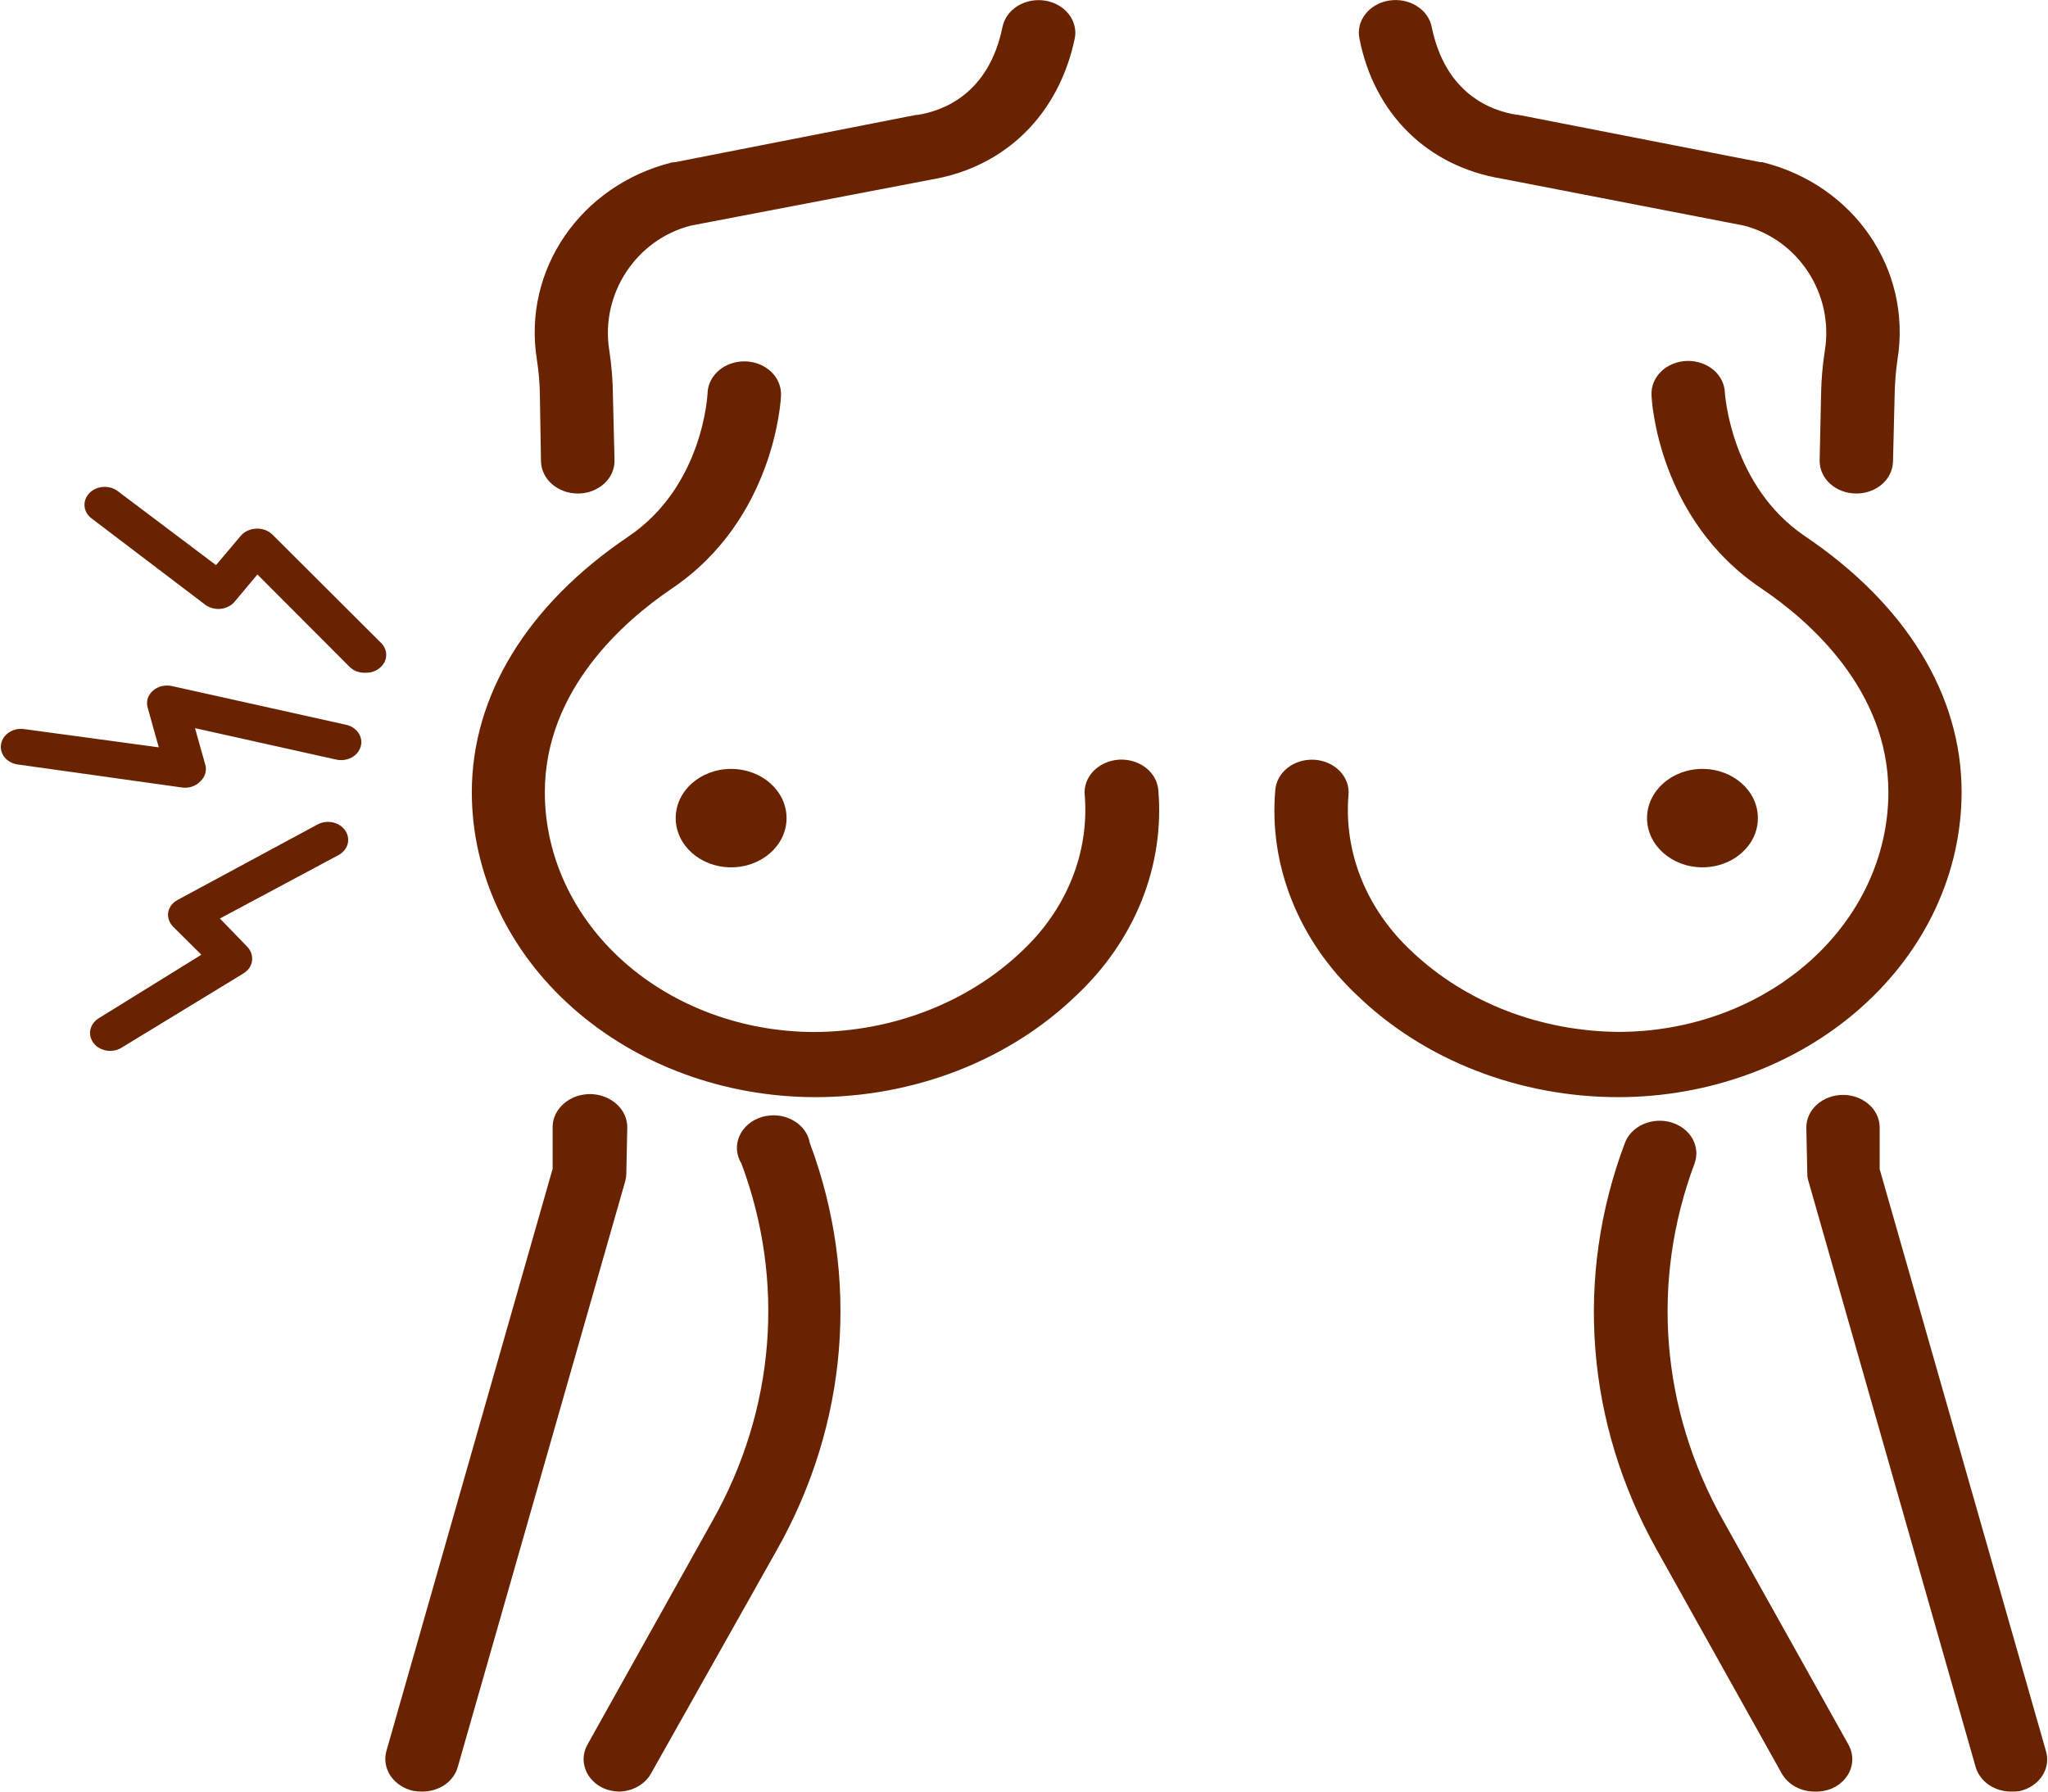 <svg width="32" height="28" viewBox="0 0 32 28" fill="none" xmlns="http://www.w3.org/2000/svg">
<g clip-path="url(#clip0_32_132)">
<path d="M5.707 10.514C5.66 10.516 5.613 10.508 5.57 10.492C5.527 10.475 5.489 10.45 5.459 10.419L4.022 8.978L3.665 9.405C3.639 9.436 3.606 9.461 3.569 9.48C3.532 9.499 3.49 9.511 3.448 9.515C3.405 9.52 3.362 9.516 3.321 9.505C3.28 9.494 3.241 9.476 3.208 9.452L1.432 8.103C1.368 8.055 1.328 7.987 1.321 7.913C1.318 7.876 1.322 7.839 1.335 7.804C1.348 7.769 1.368 7.737 1.395 7.708C1.421 7.68 1.454 7.657 1.491 7.64C1.528 7.624 1.568 7.613 1.609 7.61C1.692 7.604 1.775 7.627 1.839 7.675L3.375 8.832L3.762 8.374C3.791 8.34 3.828 8.312 3.871 8.293C3.914 8.273 3.962 8.263 4.01 8.262C4.056 8.26 4.103 8.268 4.146 8.284C4.189 8.301 4.227 8.325 4.258 8.356L5.955 10.049C5.983 10.076 6.004 10.108 6.017 10.143C6.031 10.178 6.037 10.214 6.034 10.251C6.032 10.288 6.021 10.324 6.003 10.357C5.984 10.39 5.959 10.419 5.928 10.443C5.898 10.467 5.863 10.486 5.825 10.498C5.787 10.51 5.747 10.515 5.707 10.514V10.514Z" fill="#692300"/>
<path d="M2.911 12.31H2.863L0.266 11.946C0.185 11.932 0.115 11.891 0.068 11.831C0.022 11.771 0.004 11.698 0.017 11.627C0.03 11.555 0.074 11.491 0.138 11.448C0.203 11.404 0.284 11.385 0.365 11.393L2.481 11.68L2.308 11.062C2.294 11.015 2.294 10.966 2.308 10.919C2.322 10.872 2.35 10.829 2.389 10.795C2.427 10.761 2.476 10.736 2.528 10.723C2.581 10.711 2.637 10.711 2.69 10.723L5.407 11.327C5.488 11.345 5.558 11.391 5.601 11.455C5.644 11.519 5.657 11.595 5.636 11.667C5.616 11.739 5.564 11.802 5.492 11.84C5.42 11.878 5.334 11.889 5.253 11.871L3.047 11.38L3.208 11.953C3.221 11.998 3.22 12.044 3.207 12.089C3.194 12.133 3.169 12.175 3.134 12.208C3.107 12.238 3.073 12.262 3.034 12.28C2.996 12.297 2.954 12.308 2.911 12.31V12.31Z" fill="#692300"/>
<path d="M1.719 16.424C1.653 16.424 1.588 16.404 1.534 16.369C1.48 16.334 1.441 16.284 1.421 16.227C1.401 16.171 1.402 16.11 1.423 16.054C1.445 15.998 1.486 15.949 1.541 15.915L3.146 14.921L2.702 14.48C2.673 14.45 2.652 14.415 2.639 14.377C2.626 14.339 2.622 14.299 2.628 14.26C2.635 14.22 2.652 14.181 2.677 14.147C2.703 14.113 2.737 14.085 2.776 14.064L4.962 12.885C5.034 12.847 5.12 12.835 5.201 12.853C5.282 12.871 5.352 12.917 5.395 12.981C5.438 13.044 5.451 13.121 5.431 13.193C5.411 13.265 5.359 13.327 5.287 13.365L3.436 14.355L3.863 14.796C3.892 14.826 3.913 14.861 3.926 14.899C3.939 14.937 3.943 14.977 3.938 15.016C3.933 15.055 3.918 15.093 3.896 15.127C3.873 15.16 3.842 15.189 3.806 15.212L1.901 16.373C1.848 16.407 1.784 16.424 1.719 16.424Z" fill="#692300"/>
<path d="M6.598 28C6.548 28 6.499 27.996 6.451 27.987C6.304 27.953 6.179 27.868 6.101 27.753C6.024 27.637 6.001 27.498 6.037 27.368L8.635 18.266V17.605C8.636 17.537 8.653 17.47 8.684 17.408C8.715 17.346 8.76 17.29 8.815 17.243C8.87 17.196 8.936 17.159 9.007 17.134C9.079 17.11 9.155 17.098 9.231 17.099C9.308 17.101 9.383 17.116 9.453 17.144C9.523 17.171 9.587 17.21 9.64 17.26C9.692 17.309 9.734 17.367 9.762 17.43C9.789 17.494 9.803 17.561 9.801 17.63L9.786 18.35C9.785 18.389 9.779 18.427 9.768 18.465L7.153 27.614C7.123 27.725 7.051 27.823 6.951 27.893C6.85 27.962 6.725 28 6.598 28V28Z" fill="#692300"/>
<path d="M9.677 28C9.59 27.999 9.506 27.981 9.428 27.947C9.294 27.885 9.193 27.779 9.147 27.651C9.1 27.523 9.112 27.384 9.18 27.264L11.136 23.762C12.111 22.029 12.272 20.023 11.585 18.185C11.544 18.119 11.521 18.047 11.515 17.973C11.51 17.899 11.523 17.824 11.553 17.755C11.584 17.685 11.631 17.623 11.691 17.571C11.752 17.52 11.825 17.481 11.904 17.457C11.984 17.434 12.068 17.426 12.151 17.434C12.235 17.442 12.315 17.467 12.386 17.506C12.458 17.545 12.519 17.597 12.565 17.659C12.611 17.721 12.642 17.792 12.654 17.865C13.437 19.959 13.253 22.243 12.143 24.216L10.173 27.716C10.127 27.799 10.057 27.869 9.969 27.919C9.882 27.969 9.781 27.997 9.677 28V28Z" fill="#692300"/>
<path d="M9.027 7.713C8.876 7.712 8.732 7.66 8.625 7.566C8.518 7.473 8.457 7.346 8.453 7.213L8.436 6.208C8.435 6.012 8.419 5.816 8.389 5.622C8.163 4.218 9.071 2.894 10.505 2.537H10.535L14.314 1.796H14.336C14.741 1.732 15.45 1.468 15.664 0.421C15.691 0.288 15.776 0.17 15.901 0.093C16.026 0.016 16.18 -0.014 16.33 0.01C16.48 0.034 16.613 0.11 16.699 0.221C16.786 0.332 16.82 0.469 16.793 0.602C16.544 1.787 15.713 2.607 14.56 2.805L10.793 3.526C9.937 3.746 9.379 4.597 9.52 5.476C9.556 5.711 9.575 5.948 9.577 6.186L9.602 7.197C9.604 7.332 9.546 7.462 9.44 7.558C9.335 7.655 9.19 7.711 9.039 7.713H9.027Z" fill="#692300"/>
<path d="M12.736 17.147C11.314 17.145 9.951 16.643 8.945 15.749C7.939 14.856 7.374 13.646 7.372 12.383C7.372 10.869 8.24 9.452 9.816 8.387C10.994 7.594 11.056 6.151 11.056 6.137C11.062 6.002 11.128 5.875 11.24 5.783C11.351 5.691 11.5 5.643 11.652 5.648C11.804 5.653 11.947 5.712 12.05 5.811C12.154 5.91 12.208 6.042 12.203 6.177C12.203 6.254 12.101 8.116 10.498 9.198C9.754 9.701 8.513 10.78 8.513 12.383C8.513 13.376 8.957 14.329 9.748 15.032C10.539 15.734 11.612 16.129 12.731 16.129C13.336 16.125 13.934 16.012 14.489 15.796C15.043 15.581 15.543 15.267 15.957 14.875C16.305 14.551 16.574 14.166 16.745 13.744C16.916 13.322 16.985 12.874 16.949 12.427C16.936 12.291 16.984 12.157 17.083 12.053C17.182 11.95 17.323 11.885 17.475 11.873C17.627 11.862 17.779 11.905 17.895 11.992C18.012 12.08 18.085 12.205 18.098 12.341C18.149 12.928 18.061 13.518 17.84 14.073C17.618 14.627 17.268 15.135 16.812 15.562C16.293 16.062 15.662 16.461 14.961 16.734C14.259 17.006 13.502 17.147 12.736 17.147Z" fill="#692300"/>
<path d="M11.424 13.555C11.902 13.555 12.29 13.211 12.29 12.786C12.29 12.361 11.902 12.017 11.424 12.017C10.945 12.017 10.558 12.361 10.558 12.786C10.558 13.211 10.945 13.555 11.424 13.555Z" fill="#692300"/>
<path d="M31.424 28C31.297 28 31.173 27.962 31.072 27.892C30.972 27.822 30.9 27.724 30.869 27.614L28.256 18.456C28.244 18.419 28.238 18.38 28.239 18.341L28.224 17.63C28.221 17.494 28.279 17.364 28.385 17.267C28.49 17.17 28.635 17.114 28.787 17.112C28.939 17.109 29.086 17.161 29.195 17.255C29.305 17.348 29.367 17.477 29.37 17.612V18.273L31.97 27.374C32.007 27.505 31.984 27.644 31.906 27.76C31.828 27.876 31.701 27.96 31.553 27.993C31.511 27.999 31.468 28.001 31.424 28Z" fill="#692300"/>
<path d="M28.355 28C28.248 28 28.143 27.974 28.051 27.923C27.96 27.873 27.887 27.801 27.839 27.716L25.884 24.216C24.78 22.241 24.601 19.957 25.388 17.865C25.411 17.802 25.449 17.743 25.498 17.692C25.547 17.642 25.607 17.6 25.674 17.57C25.742 17.54 25.815 17.522 25.89 17.517C25.965 17.512 26.041 17.52 26.112 17.541C26.184 17.562 26.25 17.596 26.307 17.639C26.364 17.683 26.411 17.736 26.445 17.796C26.478 17.856 26.499 17.921 26.504 17.988C26.51 18.054 26.5 18.121 26.477 18.185C25.789 20.023 25.949 22.029 26.924 23.762L28.881 27.264C28.949 27.384 28.961 27.523 28.915 27.651C28.868 27.779 28.767 27.885 28.633 27.947C28.547 27.985 28.451 28.003 28.355 28Z" fill="#692300"/>
<path d="M28.995 7.713C28.92 7.712 28.846 7.698 28.777 7.671C28.708 7.644 28.645 7.606 28.593 7.558C28.541 7.51 28.499 7.453 28.472 7.391C28.444 7.329 28.431 7.262 28.432 7.195L28.454 6.184C28.457 5.946 28.477 5.709 28.514 5.474C28.655 4.593 28.097 3.74 27.241 3.524L23.475 2.794C22.311 2.605 21.472 1.785 21.241 0.602C21.214 0.469 21.247 0.332 21.334 0.221C21.421 0.109 21.553 0.033 21.703 0.009C21.853 -0.015 22.007 0.014 22.132 0.091C22.258 0.168 22.343 0.286 22.37 0.419C22.584 1.466 23.293 1.73 23.698 1.794H23.72L27.504 2.534H27.534C28.965 2.885 29.876 4.209 29.648 5.62C29.62 5.814 29.605 6.01 29.603 6.206L29.578 7.217C29.574 7.351 29.511 7.479 29.402 7.572C29.293 7.665 29.146 7.715 28.995 7.713V7.713Z" fill="#692300"/>
<path d="M25.288 17.147C24.523 17.147 23.765 17.006 23.063 16.733C22.362 16.461 21.731 16.062 21.212 15.562C20.756 15.135 20.406 14.627 20.185 14.072C19.963 13.518 19.875 12.928 19.927 12.341C19.939 12.206 20.011 12.081 20.127 11.994C20.185 11.95 20.251 11.918 20.323 11.897C20.395 11.877 20.471 11.869 20.546 11.874C20.621 11.88 20.694 11.899 20.761 11.929C20.828 11.96 20.887 12.002 20.936 12.053C20.985 12.104 21.022 12.163 21.045 12.227C21.068 12.29 21.077 12.358 21.07 12.424C21.033 12.871 21.102 13.32 21.273 13.742C21.444 14.164 21.713 14.549 22.063 14.873C22.477 15.265 22.976 15.578 23.531 15.794C24.085 16.009 24.683 16.122 25.288 16.127C26.407 16.127 27.48 15.732 28.271 15.029C29.062 14.327 29.506 13.374 29.506 12.38C29.506 10.778 28.266 9.698 27.521 9.196C25.909 8.116 25.805 6.254 25.805 6.17C25.799 6.035 25.853 5.904 25.957 5.804C26.06 5.705 26.203 5.647 26.355 5.641C26.507 5.636 26.655 5.685 26.767 5.776C26.879 5.868 26.945 5.996 26.951 6.131C26.951 6.144 27.04 7.594 28.204 8.381C29.782 9.445 30.65 10.862 30.65 12.376C30.65 13.64 30.086 14.852 29.08 15.746C28.075 16.641 26.711 17.145 25.288 17.147Z" fill="#692300"/>
<path d="M26.601 13.555C27.079 13.555 27.467 13.211 27.467 12.786C27.467 12.361 27.079 12.017 26.601 12.017C26.123 12.017 25.735 12.361 25.735 12.786C25.735 13.211 26.123 13.555 26.601 13.555Z" fill="#692300"/>
</g>
<defs>
<clipPath id="clip0_32_132">
<rect width="32" height="28" fill="white"/>
</clipPath>
</defs>
</svg>
